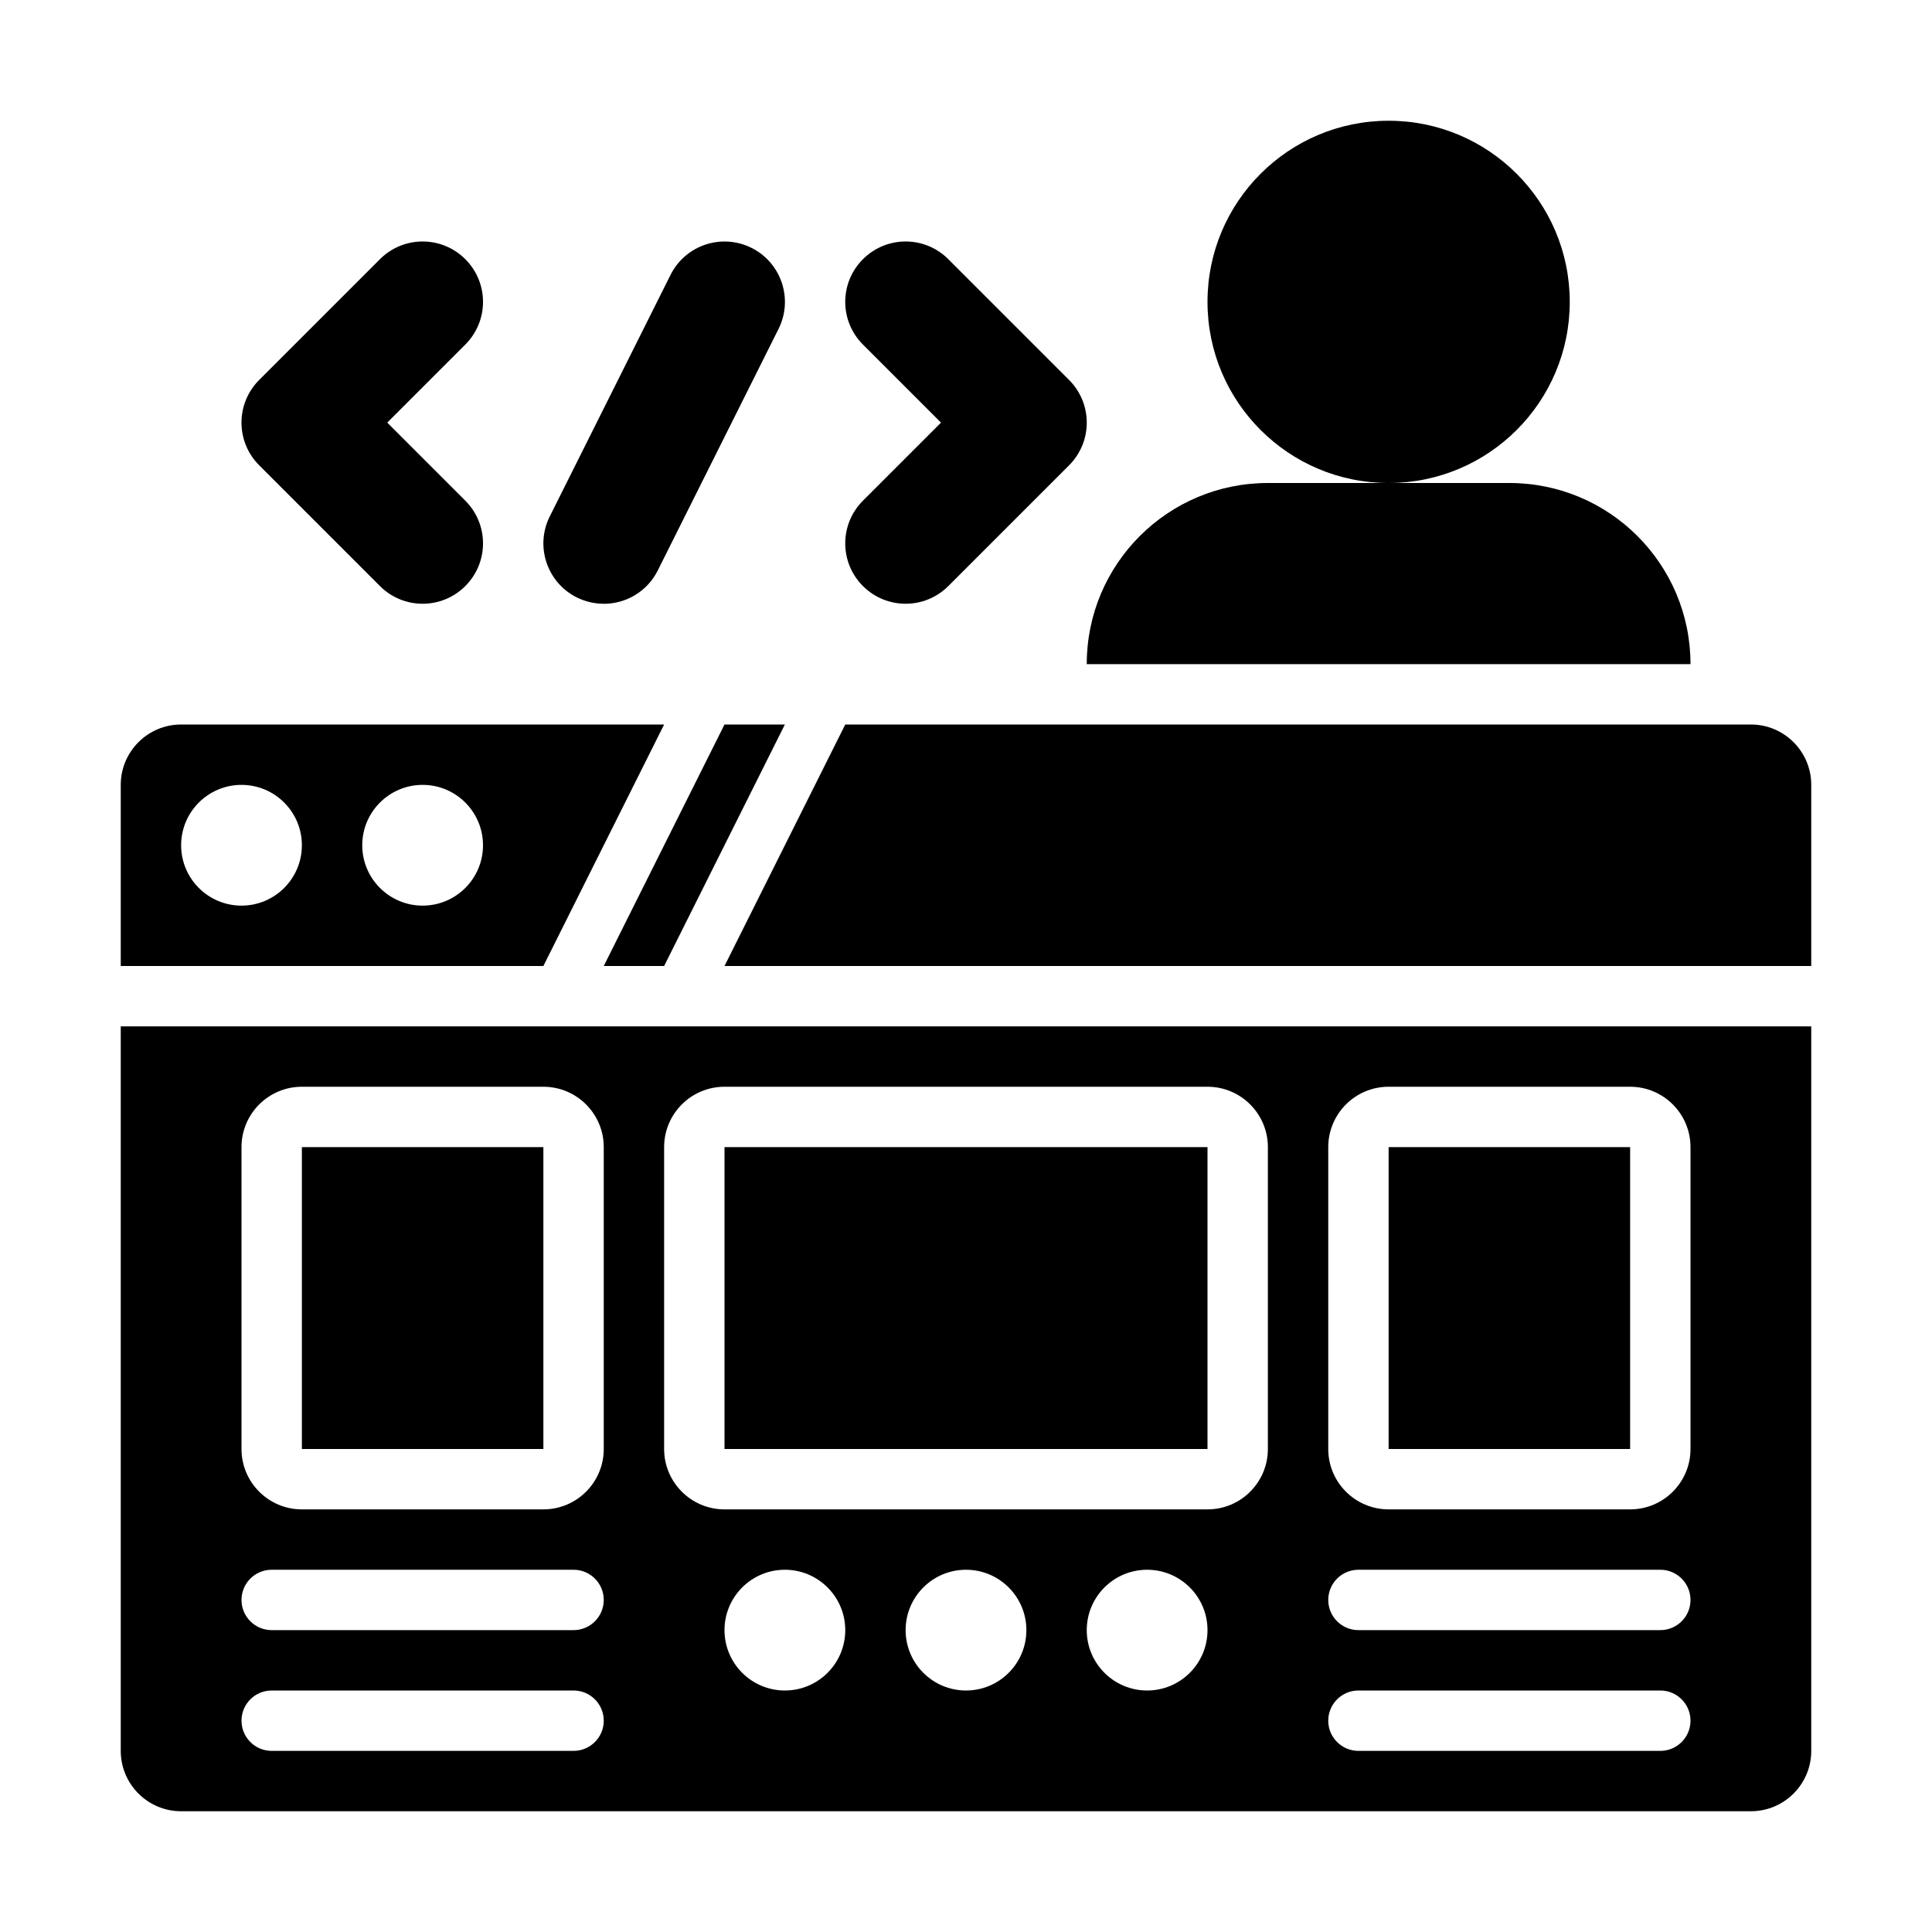 <svg height="512" viewBox="0 0 32 32" width="512" xmlns="http://www.w3.org/2000/svg"><g id="_x30_7"><circle cx="23" cy="5" r="3"/><path d="m25 8h-2-2c-1.657 0-3 1.343-3 3h10c0-1.657-1.343-3-3-3z"/><path d="m7 10c-.256 0-.512-.098-.707-.293l-2-2c-.391-.391-.391-1.023 0-1.414l2-2c.391-.391 1.023-.391 1.414 0s.391 1.023 0 1.414l-1.293 1.293 1.293 1.293c.391.391.391 1.023 0 1.414-.195.195-.451.293-.707.293z"/><path d="m15 10c-.256 0-.512-.098-.707-.293-.391-.391-.391-1.023 0-1.414l1.293-1.293-1.293-1.293c-.391-.391-.391-1.023 0-1.414s1.023-.391 1.414 0l2 2c.391.391.391 1.023 0 1.414l-2 2c-.195.195-.451.293-.707.293z"/><path d="m9.999 10c-.15 0-.303-.034-.446-.105-.494-.247-.694-.848-.447-1.342l2-4c.247-.494.847-.694 1.342-.447.494.247.694.848.447 1.342l-2 4c-.175.351-.528.553-.896.553z"/><path d="m11 16 2-4h-1l-2 4z"/><path d="m9 16 2-4h-8c-.552 0-1 .448-1 1v3zm-2-3c.552 0 1 .448 1 1s-.448 1-1 1c-.552 0-1-.448-1-1s.448-1 1-1zm-3 0c.552 0 1 .448 1 1s-.448 1-1 1c-.552 0-1-.448-1-1s.448-1 1-1z"/><path d="m30 16v-3c0-.552-.448-1-1-1h-15l-2 4z"/><path d="m2 17v12c0 .552.448 1 1 1h26c.552 0 1-.448 1-1v-12zm7.5 12h-5c-.276 0-.5-.224-.5-.5s.224-.5.5-.5h5c.276 0 .5.224.5.5s-.224.5-.5.5zm0-2h-5c-.276 0-.5-.224-.5-.5s.224-.5.5-.5h5c.276 0 .5.224.5.5s-.224.5-.5.5zm.5-3c0 .552-.448 1-1 1h-4c-.552 0-1-.448-1-1v-5c0-.552.448-1 1-1h4c.552 0 1 .448 1 1zm3 4c-.552 0-1-.448-1-1 0-.552.448-1 1-1s1 .448 1 1c0 .552-.448 1-1 1zm3 0c-.552 0-1-.448-1-1 0-.552.448-1 1-1s1 .448 1 1c0 .552-.448 1-1 1zm3 0c-.552 0-1-.448-1-1 0-.552.448-1 1-1s1 .448 1 1c0 .552-.448 1-1 1zm2-4c0 .552-.448 1-1 1h-8c-.552 0-1-.448-1-1v-5c0-.552.448-1 1-1h8c.552 0 1 .448 1 1zm6.5 5h-5c-.276 0-.5-.224-.5-.5s.224-.5.5-.5h5c.276 0 .5.224.5.5s-.224.5-.5.5zm0-2h-5c-.276 0-.5-.224-.5-.5s.224-.5.5-.5h5c.276 0 .5.224.5.5s-.224.5-.5.5zm.5-3c0 .552-.448 1-1 1h-4c-.552 0-1-.448-1-1v-5c0-.552.448-1 1-1h4c.552 0 1 .448 1 1z"/><path d="m5 19h4v5h-4z"/><path d="m12 19h8v5h-8z"/><path d="m23 19h4v5h-4z"/></g></svg>